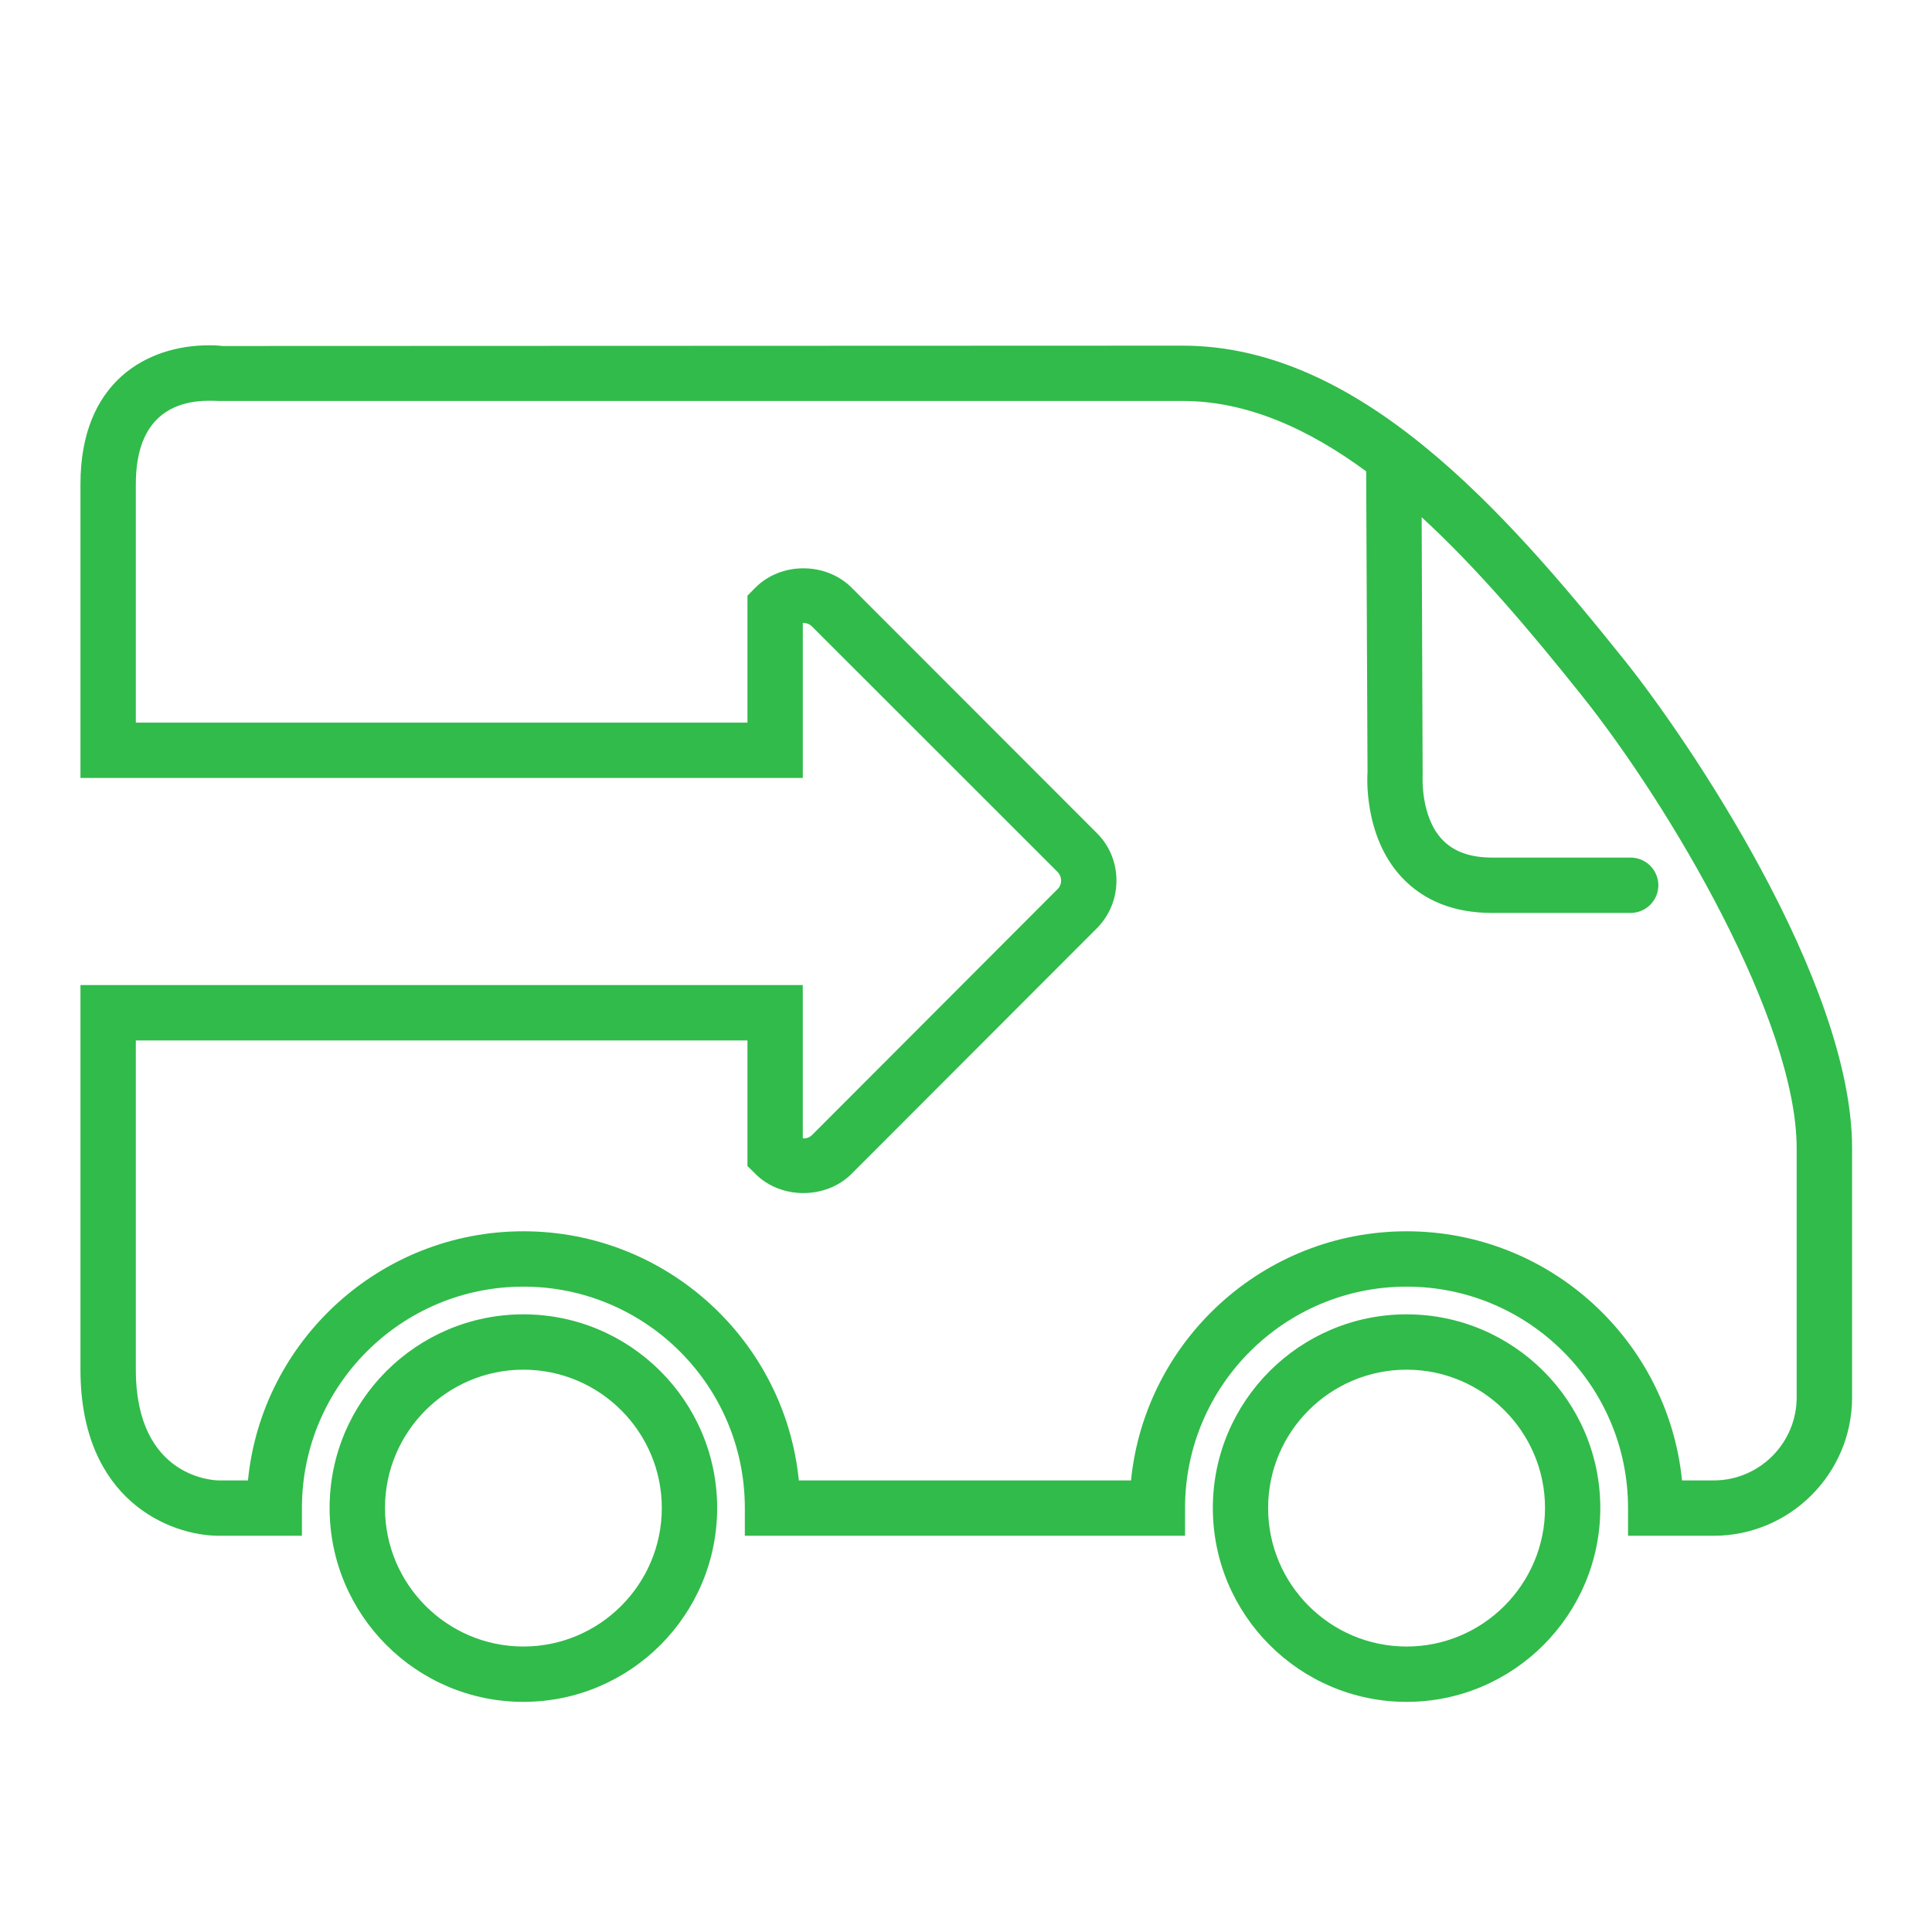 <svg id="SvgjsSvg1001" width="288" height="288" xmlns="http://www.w3.org/2000/svg" version="1.1" xmlns:xlink="http://www.w3.org/1999/xlink" xmlns:svgjs="http://svgjs.com/svgjs"><defs id="SvgjsDefs1002"></defs><g id="SvgjsG1008" transform="matrix(0.917,0,0,0.917,11.995,12.706)"><svg xmlns="http://www.w3.org/2000/svg" width="288" height="288" enable-background="new 0 0 80 80" viewBox="0 0 80 80"><path fill="#31bb4a" d="M20 55.501c-4.828 0-8.75 3.922-8.75 8.745C11.25 69.075 15.171 73 20 73s8.751-3.925 8.751-8.754C28.75 59.423 24.828 55.501 20 55.501zM20 70.501c-3.444 0-6.249-2.806-6.249-6.255C13.75 60.803 16.555 58 20 58c3.446 0 6.251 2.803 6.251 6.246C26.25 67.695 23.446 70.501 20 70.501zM59.883 55.501c-4.826 0-8.75 3.922-8.75 8.745 0 4.829 3.924 8.754 8.75 8.754 4.82 0 8.746-3.925 8.746-8.754C68.629 59.423 64.703 55.501 59.883 55.501zM59.883 70.501c-3.453 0-6.254-2.806-6.254-6.255 0-3.443 2.801-6.246 6.254-6.246 3.443 0 6.25 2.803 6.25 6.246C66.133 67.695 63.326 70.501 59.883 70.501z" class="color78CFCF svgShape"></path><path fill="#31bb4a" d="M69.727,25.97c-5.504-6.876-12.031-14.211-19.961-14.211L6.406,11.775c0,0-0.226-0.032-0.593-0.032
	C3,11.742,0,13.391,0,18.007v13.274h32.617v-6.999c0.11,0,0.266,0.007,0.422,0.165l11.086,11.082
	c0.102,0.104,0.156,0.242,0.156,0.385c0,0.148-0.055,0.291-0.164,0.391L33.043,47.396c-0.112,0.112-0.262,0.174-0.427,0.158v-6.922
	H0V58c0,5.936,4.086,7.5,6.25,7.5H10v-1.254c0-5.52,4.484-9.996,9.999-9.996C25.516,54.25,30,58.729,30,64.246V65.5h19.878v-1.254
	c0-5.52,4.488-9.996,10.004-9.996c5.517,0,10,4.479,10,9.996V65.5h3.863c3.448,0,6.254-2.803,6.254-6.249v-11.25
	C80,40.462,72.588,29.539,69.727,25.97z M77.496,59.251c0,2.062-1.676,3.75-3.75,3.75H72.32c-0.637-6.313-5.969-11.25-12.438-11.25
	c-6.469,0-11.812,4.937-12.444,11.25h-15c-0.626-6.313-5.97-11.25-12.438-11.25S8.187,56.688,7.563,63.001H6.25
	c-0.148,0-3.75-0.067-3.75-5.001V43.133h27.618v5.67l0.366,0.362c1.147,1.147,3.172,1.147,4.327,0L45.883,38.08
	c0.578-0.572,0.898-1.346,0.898-2.166c0-0.815-0.32-1.594-0.898-2.156L34.806,22.672c-1.166-1.147-3.174-1.147-4.329,0.014
	l-0.358,0.361v5.735H2.5V18.007c0-3.116,1.804-3.76,3.312-3.76c0.157,0,0.265,0.003,0.438,0.01h43.516
	c2.906,0,5.674,1.252,8.291,3.178l0.061,13.594c-0.008,0.104-0.195,2.854,1.523,4.713c1,1.08,2.373,1.633,4.102,1.633h6.254
	c0.691,0,1.254-0.562,1.254-1.245c0-0.694-0.562-1.254-1.254-1.254H63.75c-1.006,0-1.75-0.274-2.266-0.821
	c-0.984-1.054-0.877-2.835-0.877-2.945l-0.045-11.603c2.568,2.357,4.978,5.231,7.211,8.025c4.039,5.053,9.723,14.733,9.723,20.47
	V59.251z" class="color78CFCF svgShape"></path></svg></g></svg>